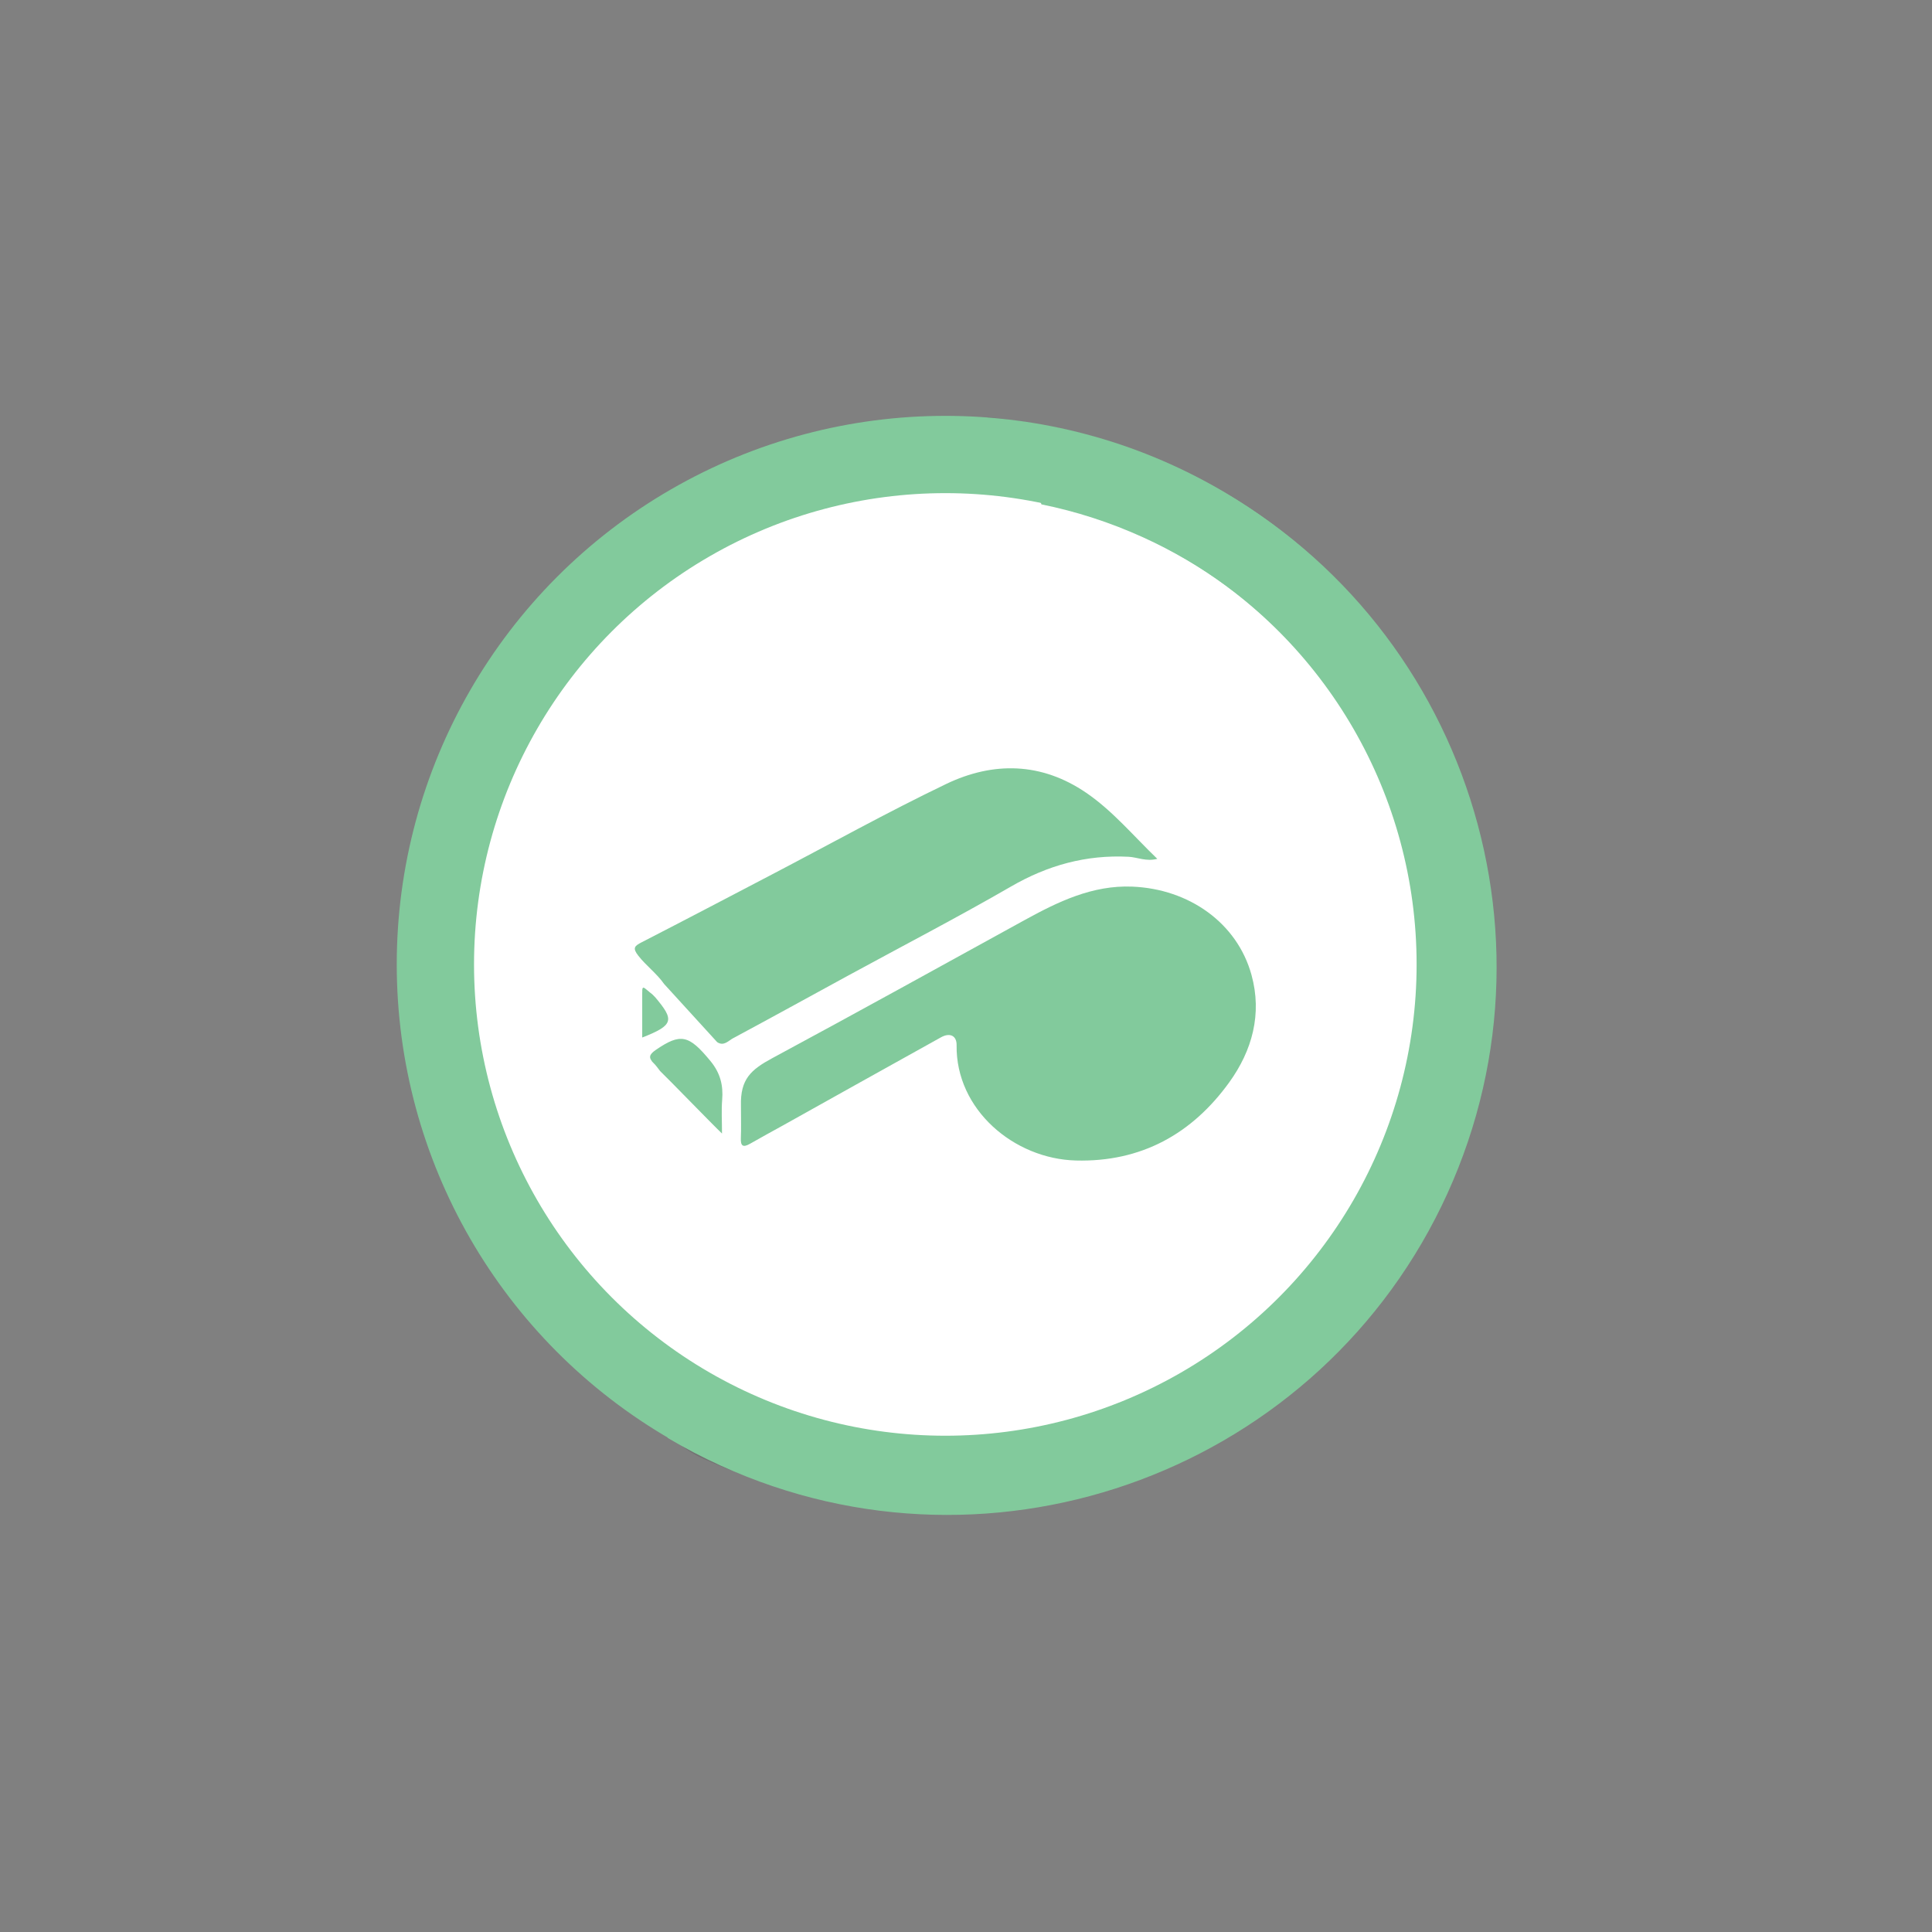 <?xml version="1.0" encoding="utf-8"?>
<!-- Generator: Adobe Illustrator 16.0.0, SVG Export Plug-In . SVG Version: 6.00 Build 0)  -->
<!DOCTYPE svg PUBLIC "-//W3C//DTD SVG 1.1//EN" "http://www.w3.org/Graphics/SVG/1.1/DTD/svg11.dtd">
<svg version="1.1" id="coach" xmlns="http://www.w3.org/2000/svg" xmlns:xlink="http://www.w3.org/1999/xlink" x="0px" y="0px"
	 width="500px" height="500px" viewBox="0 0 500 500" enable-background="new 0 0 500 500" xml:space="preserve">
<rect x="0" y="0" width="500" height="500" fill="#808080" stroke="none"/>
<g id="_x32_">
	<path opacity="0.1" enable-background="new " d="M264.523,128.532c8.908,1.801,17.75,4.633,26.367,8.556
		c61.211,27.864,81.926,97.879,54.062,159.089c-27.864,61.211-93.917,90.793-155.128,62.929c-0.649-0.296-1.288-0.603-1.929-0.907
		c-6.496,4.36-11.51,7.437-18.447,10.989c4.422,2.629,7.303,5.941,12.09,8.12c71.248,32.435,155.598,0.856,188.032-70.391
		c32.434-71.249,0.854-155.598-70.393-188.032c-14.188-6.459-28.896-9.372-43.611-10.945
		C258.973,114.958,261.965,121.167,264.523,128.532z"/>
	<circle fill="#fff" stroke="#82ca9c" stroke-width="20" stroke-miterlimit="10" cx="244.648" cy="249.594" r="131.97"/>
	<path fill="#82ca9c" d="M269.523,130.532c8.908,1.801,17.75,4.633,26.367,8.556c61.211,27.864,88.34,100.333,60.476,161.542
		c-27.864,61.211-100.331,88.34-161.542,60.476c-0.649-0.296-1.288-0.603-1.929-0.907c-6.496,4.36-13.23,8.329-20.168,11.882
		c4.422,2.629,9.023,5.05,13.811,7.229c71.248,32.435,155.598,0.856,188.032-70.391c32.434-71.249,0.854-155.598-70.393-188.032
		c-14.188-6.459-28.896-10.372-43.611-11.945C263.973,115.958,266.965,123.167,269.523,130.532z"/>
	<g>
		<path fill="#82ca9c" d="M191.757,286.163c-0.183-6.894,2.569-9.329,8.194-12.356c21.787-11.728,43.434-23.717,65.117-35.636
			c8.742-4.805,17.639-9.137,27.974-8.713c14.724,0.604,27.134,9.427,30.837,22.824c2.811,10.169,0.163,19.63-5.745,27.817
			c-9.647,13.368-22.808,20.676-39.688,20.238c-16.039-0.415-31.121-13.195-30.877-29.854c0.036-2.428-1.705-3.323-4.039-2.029
			c-13.604,7.544-27.176,15.146-40.76,22.727c-2.885,1.608-5.797,3.17-8.658,4.818c-1.891,1.09-2.471,0.527-2.377-1.527
			C191.84,292.091,191.757,289.702,191.757,286.163z"/>
		<path fill="#82ca9c" d="M171.885,254.67c-1.906-2.734-4.642-4.703-6.698-7.341c-1.561-2.002-0.966-2.521,0.896-3.479
			c11.222-5.766,22.391-11.633,33.572-17.475c15.045-7.861,29.895-16.128,45.188-23.472c12.218-5.866,24.712-5.635,36.282,2.28
			c6.859,4.69,12.166,11.104,18.383,17.083c-2.908,0.759-5.135-0.419-7.447-0.536c-10.973-0.553-20.887,2.19-30.416,7.699
			c-13.866,8.014-28.096,15.395-42.165,23.059c-9.926,5.408-19.823,10.873-29.785,16.217c-1.2,0.645-2.387,2.143-4.099,0.993"/>
		<path fill="#82ca9c" d="M169.239,275.229C167.187,273.088,171.354,277.302,169.239,275.229c-1.516-1.485-1.256-2.316,0.478-3.508
			c6.466-4.439,8.577-3.896,14.159,2.889c2.537,3.086,3.33,6.254,3.019,10.053c-0.218,2.668-0.042,5.369-0.042,8.693
			c-2.67-2.547-13.833-14.082-16.019-16.168C169.509,275.393,169.239,275.229,169.239,275.229z"/>
		<path fill="#82ca9c" d="M169.583,258.104c4.877,5.816,4.94,7.17-3.376,10.405c0-4.05,0-7.954,0-11.858
			C168.159,256.602,168.553,257.025,169.583,258.104z"/>
		<path fill="#82ca9c" d="M169.647,259.456c-1.147-0.935-2.294-1.869-3.439-2.806c0.041-0.514-0.072-1.508,0.793-0.797
			C168.145,256.798,169.535,257.698,169.647,259.456z"/>
		<path fill="transparent" d="M265.04,222.409c-0.091,1.826-1.24,2.591-2.36,3.17c-2.4,1.246-4.923,2.263-7.349,3.467
			c-1.373,0.684-2.295,0.486-3.382-0.675c-4.773-5.099-9.676-10.074-14.48-15.145c-1.811-1.911-1.503-3.308,0.979-4.606
			c9.023-4.725,8.989-4.789,16.106,2.49c2.832,2.896,5.686,5.768,8.479,8.697C263.832,220.643,264.457,221.643,265.04,222.409z"/>
	</g>
</g>
</svg>
